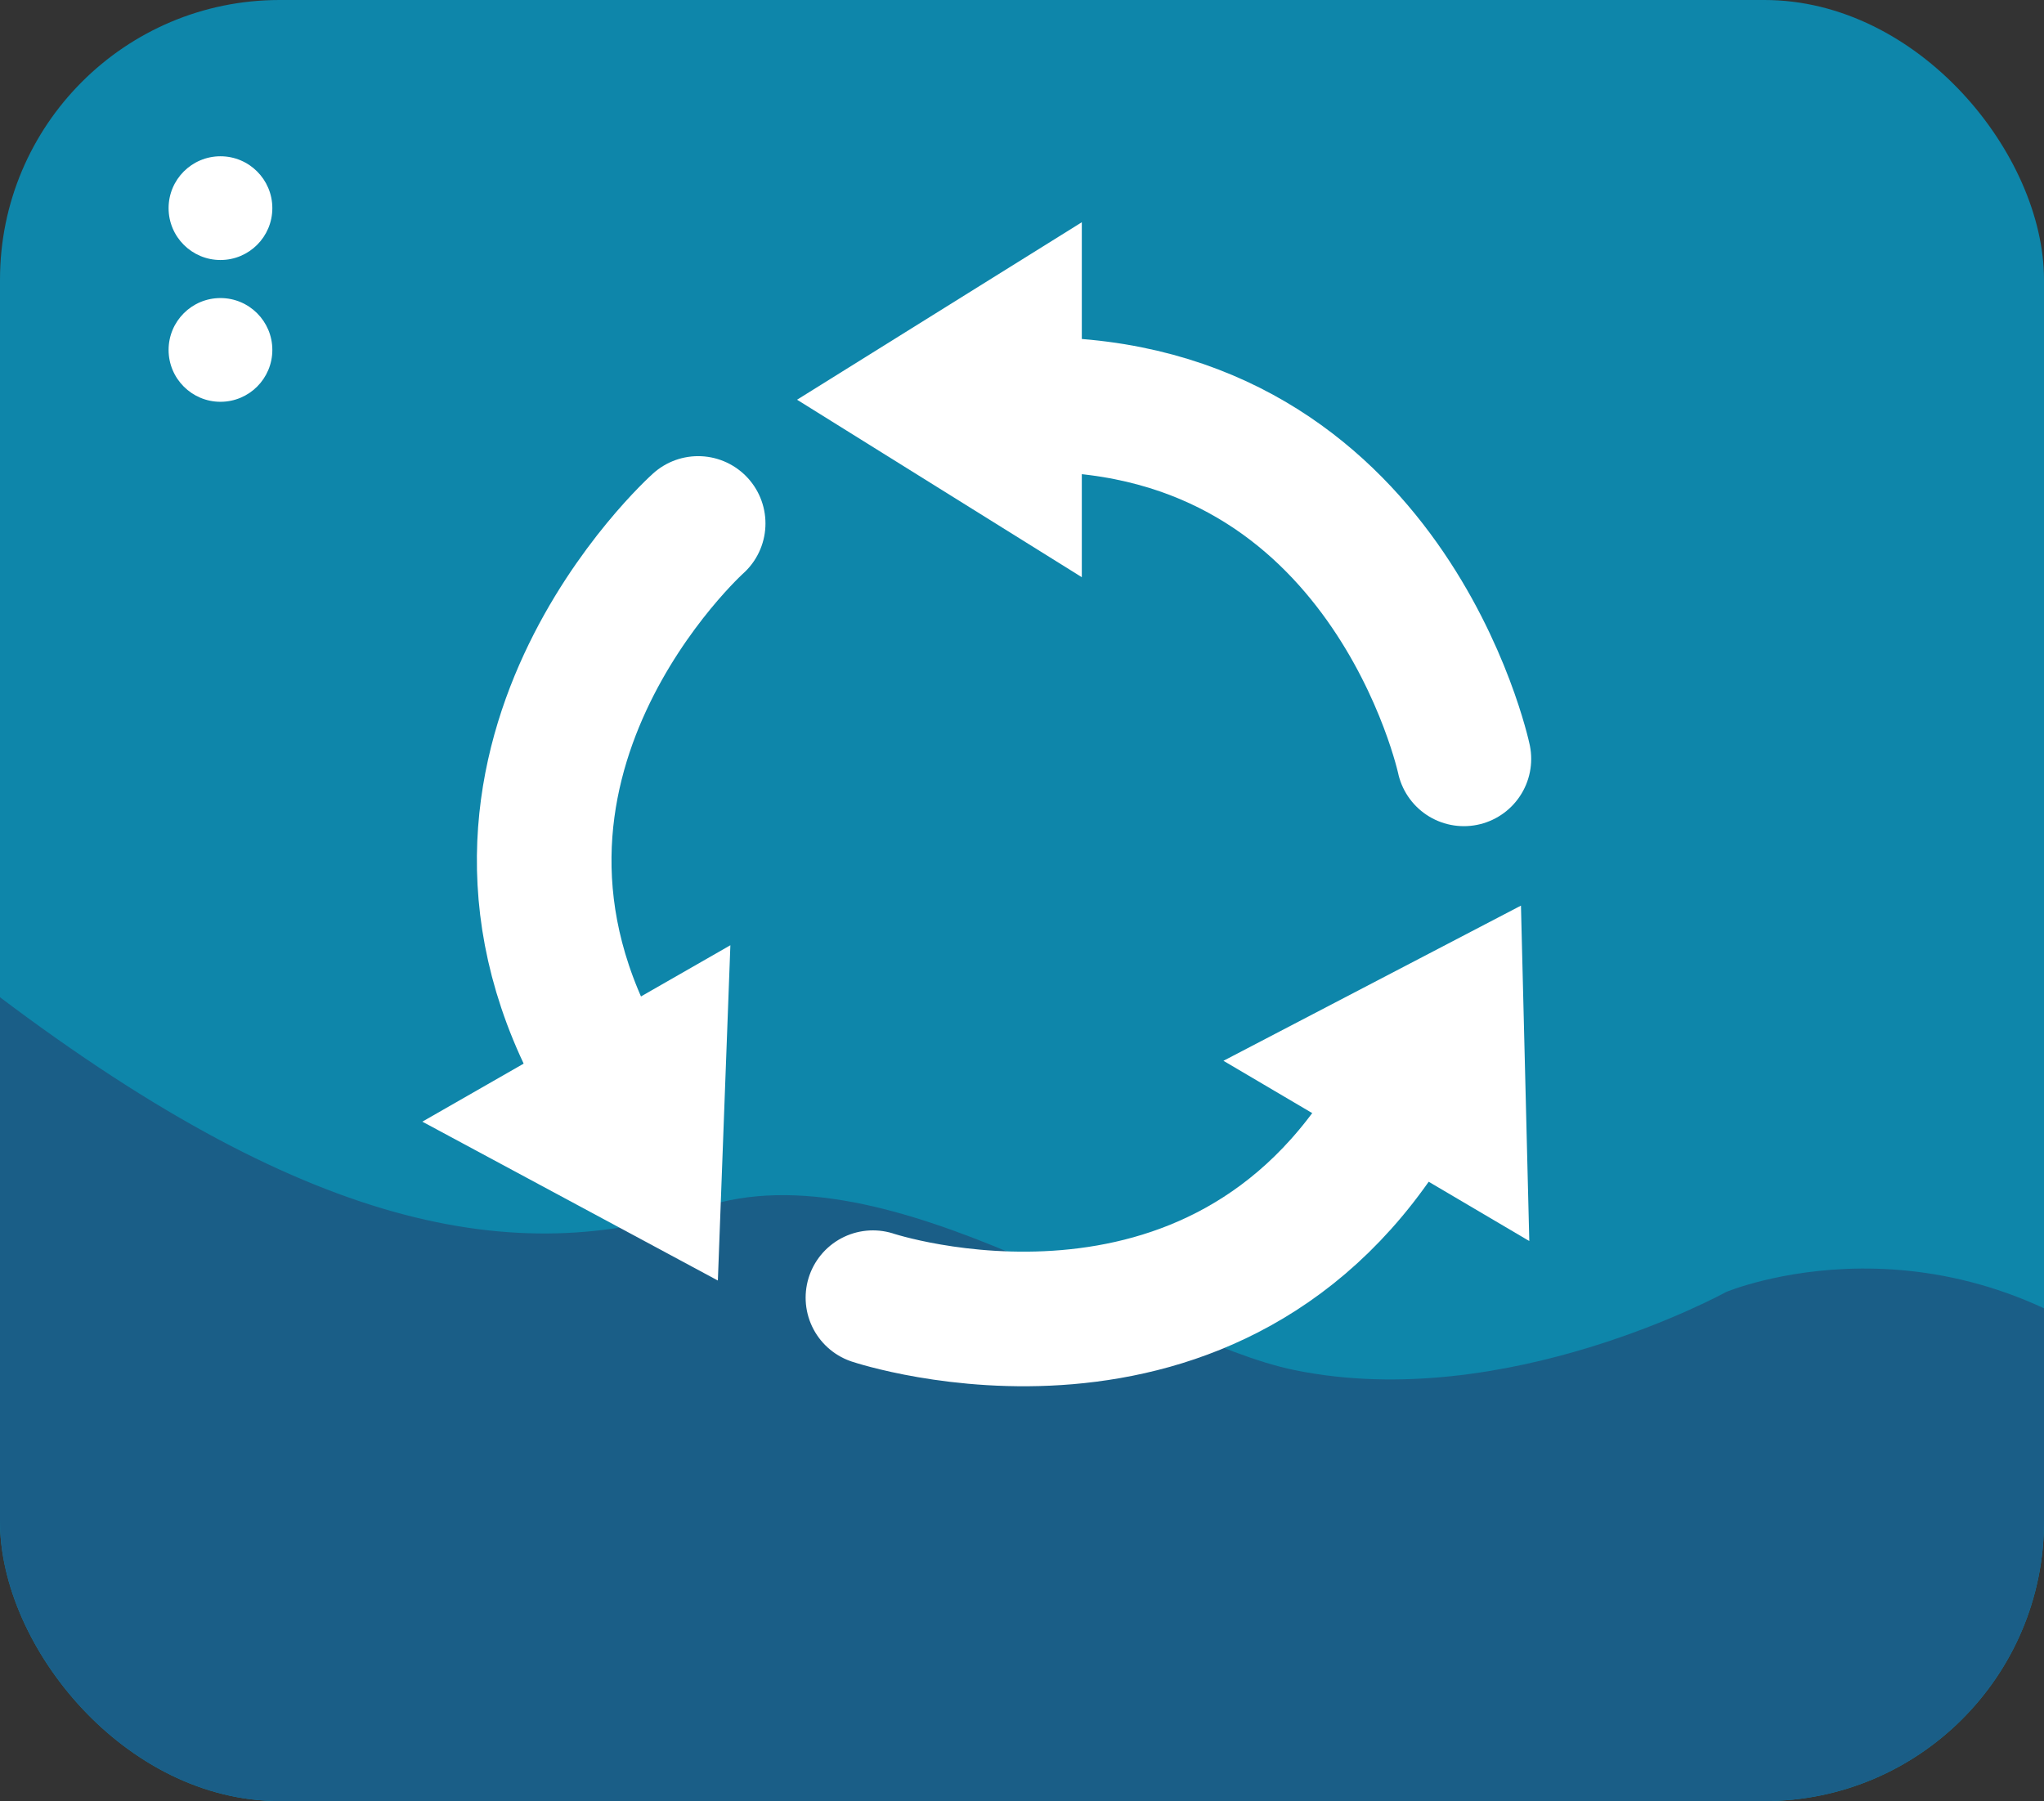 <?xml version="1.0" encoding="UTF-8"?>
<svg id="Layer_1" data-name="Layer 1" xmlns="http://www.w3.org/2000/svg" xmlns:xlink="http://www.w3.org/1999/xlink" viewBox="0 0 1305.87 1150.78">
  <rect x="0" y="0" width="1305.87" height="1150.78" fill="#333333" stroke="none"/>
  <defs>
    <style>
      .cls-1 {
        clip-path: url(#clippath);
      }

      .cls-2, .cls-3 {
        fill: none;
      }

      .cls-2, .cls-4, .cls-5, .cls-6 {
        stroke-width: 0px;
      }

      .cls-3 {
        stroke-linecap: round;
        stroke-width: 86px;
      }

      .cls-3, .cls-7 {
        stroke: #fff;
        stroke-miterlimit: 10;
      }

      .cls-4 {
        fill: #1a5e87;
      }

      .cls-5, .cls-7 {
        fill: #fff;
      }

      .cls-6 {
        fill: #0e86aa;
      }
    </style>
    <clipPath id="clippath">
      <rect class="cls-2" width="1305.87" height="1150.78" rx="178.63" ry="178.63"/>
    </clipPath>
  </defs>
  <g id="Layer_1-2" data-name="Layer 1">
    <rect class="cls-6" width="1305.87" height="1150.78" rx="178.63" ry="178.63"/>
    <g class="cls-1">
      <path class="cls-4" d="M-366.52,578.2s149.14-107.85,355.36,50.5c206.22,158.35,340.83,182.2,460.41,142.66s281.99,84.43,377.91,104.07c135.08,27.65,275.63-49.93,275.63-49.93,0,0,139.13-58.42,272.5,55.45,151.55,129.4,60.76,434.53,60.76,434.53H58.8l-465.83-464.15"/>
    </g>
  </g>
  <g id="Layer_2" data-name="Layer 2">
    <circle class="cls-5" cx="140.85" cy="223.58" r="33.14"/>
    <circle class="cls-5" cx="140.85" cy="132.99" r="33.14"/>
  </g>
  <g id="Layer_3" data-name="Layer 3">
    <g>
      <g>
        <polygon class="cls-7" points="976.51 792.06 782.67 677.81 971.23 579.45 976.51 792.06"/>
        <path class="cls-3" d="M557.7,829.14s219.64,73.31,333.84-120.46"/>
      </g>
      <g>
        <polygon class="cls-7" points="690.65 142.9 690.65 367.89 510.17 255.4 690.65 142.9"/>
        <path class="cls-3" d="M935.25,484.87s-48.36-226.44-273.29-226.44"/>
      </g>
      <g>
        <polygon class="cls-7" points="270.85 716.66 466.09 604.84 458.16 817.36 270.85 716.66"/>
        <path class="cls-3" d="M446.04,334.45s-172.46,154.5-60.68,349.68"/>
      </g>
    </g>
  </g>
</svg>